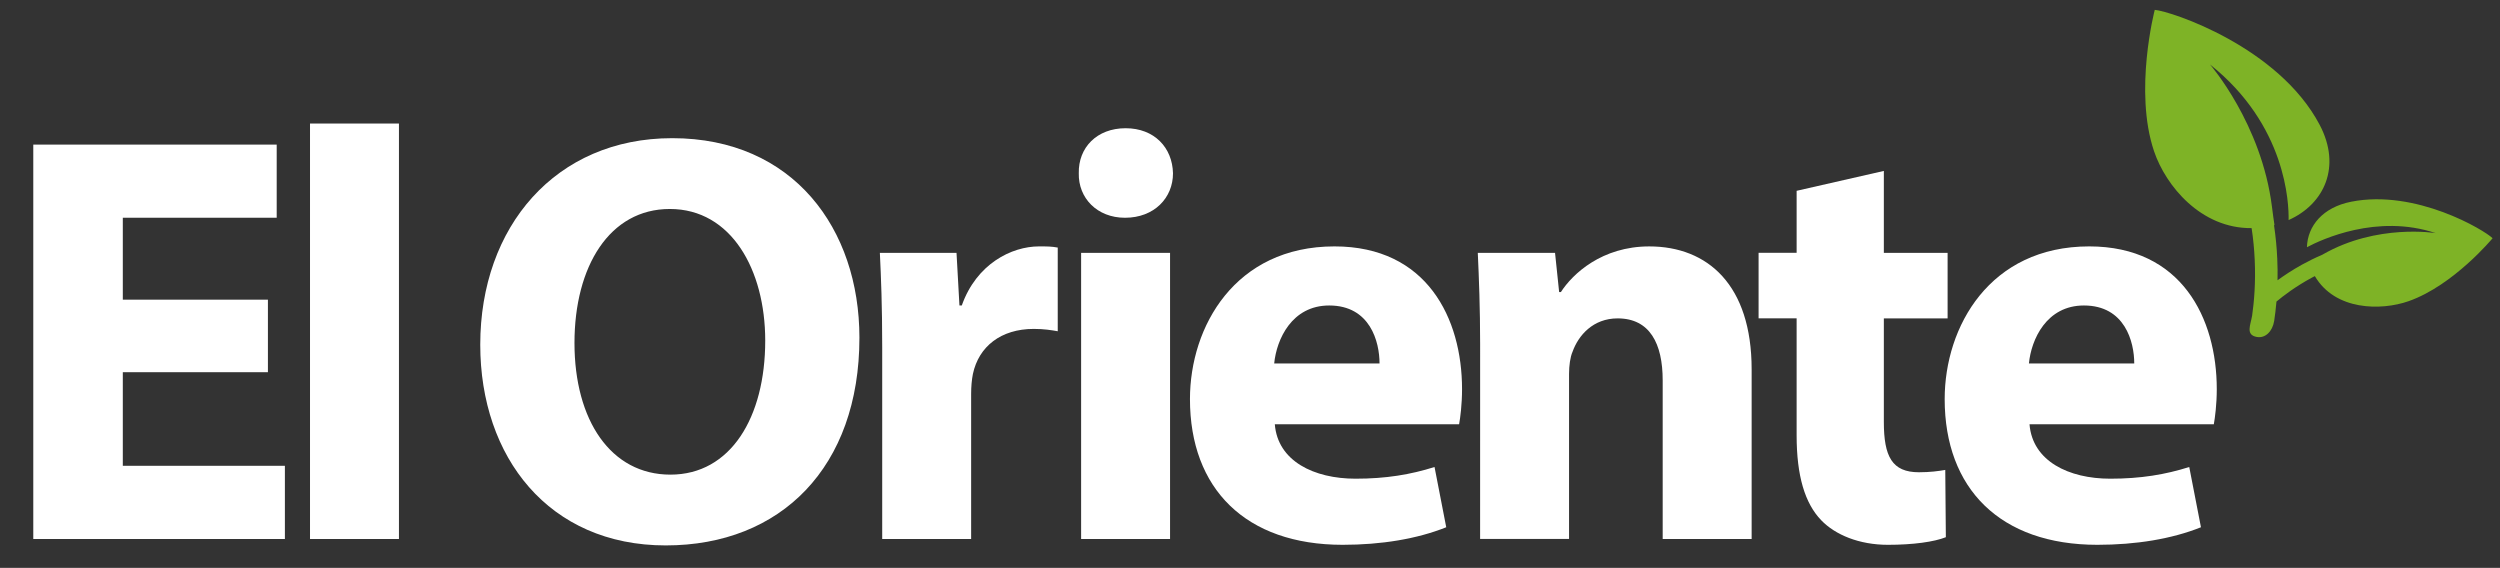 <?xml version="1.0" encoding="utf-8"?>
<!-- Generator: Adobe Illustrator 16.0.0, SVG Export Plug-In . SVG Version: 6.00 Build 0)  -->
<!DOCTYPE svg PUBLIC "-//W3C//DTD SVG 1.1//EN" "http://www.w3.org/Graphics/SVG/1.1/DTD/svg11.dtd">
<svg version="1.1" id="Capa_1" xmlns="http://www.w3.org/2000/svg" xmlns:xlink="http://www.w3.org/1999/xlink" x="0px" y="0px"
	 width="186px" height="42.25px" viewBox="0 0 186 42.25" enable-background="new 0 0 186 42.25" xml:space="preserve">
<rect x="0" y="0" width="186" height="42.25" fill="#333333" stroke="none"/>
<g>
	<path fill="#FFFFFF" d="M19.933,27.691H9.137v6.966h12.059V40.1H2.476V10.758h18.11v5.441H9.137v6.096h10.796V27.691z"/>
	<path fill="#FFFFFF" d="M23.065,9.191h6.617V40.1h-6.617V9.191z"/>
	<path fill="#FFFFFF" d="M63.941,25.125c0,9.62-5.833,15.454-14.41,15.454c-8.707,0-13.8-6.574-13.8-14.933
		c0-8.792,5.616-15.366,14.279-15.366C59.022,10.279,63.941,17.026,63.941,25.125z M42.741,25.518c0,5.746,2.699,9.795,7.139,9.795
		c4.484,0,7.053-4.267,7.053-9.97c0-5.269-2.525-9.795-7.096-9.795C45.352,15.546,42.741,19.813,42.741,25.518z"/>
	<path fill="#FFFFFF" d="M65.636,25.82c0-3.135-0.087-5.181-0.174-7.009h5.703l0.218,3.917h0.174c1.088-3.09,3.7-4.396,5.746-4.396
		c0.61,0,0.915,0,1.393,0.087v6.226c-0.479-0.086-1.044-0.174-1.785-0.174c-2.438,0-4.092,1.307-4.527,3.353
		c-0.087,0.436-0.131,0.958-0.131,1.479V40.1h-6.617V25.82z"/>
	<path fill="#FFFFFF" d="M87.271,12.892c0,1.829-1.394,3.309-3.57,3.309c-2.089,0-3.482-1.48-3.439-3.309
		c-0.043-1.916,1.35-3.352,3.482-3.352C85.877,9.54,87.226,10.976,87.271,12.892z M80.435,40.1V18.813h6.617v21.289L80.435,40.1
		L80.435,40.1z"/>
	<path fill="#FFFFFF" d="M94.846,31.566c0.217,2.742,2.916,4.049,6.006,4.049c2.265,0,4.092-0.305,5.877-0.87l0.871,4.483
		c-2.178,0.871-4.832,1.306-7.705,1.306c-7.229,0-11.362-4.179-11.362-10.841c0-5.396,3.353-11.361,10.753-11.361
		c6.878,0,9.49,5.354,9.49,10.622c0,1.133-0.131,2.133-0.219,2.612H94.846z M102.637,27.04c0-1.61-0.697-4.312-3.744-4.312
		c-2.785,0-3.918,2.525-4.093,4.312H102.637z"/>
	<path fill="#FFFFFF" d="M110.122,25.604c0-2.655-0.087-4.918-0.174-6.791h5.747L116,21.729h0.13
		c0.871-1.351,3.047-3.396,6.574-3.396c4.354,0,7.618,2.874,7.618,9.142V40.1h-6.618V28.302c0-2.741-0.958-4.614-3.353-4.614
		c-1.828,0-2.918,1.264-3.353,2.481c-0.174,0.392-0.261,1.045-0.261,1.653v12.275h-6.617L110.122,25.604L110.122,25.604z"/>
	<path fill="#FFFFFF" d="M140.158,12.717v6.095h4.744v4.875h-4.744v7.705c0,2.568,0.607,3.744,2.611,3.744
		c0.826,0,1.479-0.088,1.959-0.174l0.043,5.006c-0.871,0.348-2.438,0.566-4.311,0.566c-2.133,0-3.918-0.74-4.963-1.83
		c-1.219-1.264-1.828-3.309-1.828-6.313v-8.707h-2.83V18.81h2.83v-4.614L140.158,12.717z"/>
	<path fill="#FFFFFF" d="M150.996,31.566c0.218,2.742,2.917,4.049,6.007,4.049c2.265,0,4.093-0.305,5.877-0.87l0.871,4.483
		c-2.177,0.871-4.833,1.306-7.706,1.306c-7.229,0-11.361-4.179-11.361-10.841c0-5.396,3.353-11.361,10.754-11.361
		c6.877,0,9.49,5.354,9.49,10.622c0,1.133-0.133,2.133-0.22,2.612H150.996z M158.788,27.04c0-1.61-0.697-4.312-3.744-4.312
		c-2.785,0-3.918,2.525-4.092,4.312H158.788z"/>
</g>
<g>
	<g>
		<g>
			<path fill="#7EB326" d="M167.52,16.972c0.125,0.818,0.196,1.602,0.23,2.338c0.081,1.725-0.049,3.176-0.191,4.17
				c-0.115,0.694-0.506,1.43,0.338,1.588c0.625,0.123,1.172-0.394,1.302-1.187c0.061-0.409,0.122-0.894,0.17-1.444
				c0.479-0.401,1.409-1.122,2.657-1.792c0.063-0.033,0.135-0.066,0.199-0.102c1.5,2.559,4.914,2.592,6.987,1.861
				c3.347-1.182,6.237-4.679,6.237-4.679c-0.598-0.598-5.703-3.667-10.514-2.718c-2.129,0.418-3.254,1.809-3.299,3.387
				c1.07-0.57,5.213-2.51,9.582-1.049c0,0-4.363-0.729-8.398,1.584c-0.019,0.01-0.032,0.017-0.049,0.027
				c-0.537,0.229-1.039,0.479-1.496,0.731c-0.724,0.4-1.338,0.809-1.827,1.166c0.011-0.51,0.006-1.051-0.021-1.621
				c-0.034-0.778-0.112-1.608-0.241-2.477c0.01-0.003,0.021-0.005,0.035-0.007c-0.061-0.388-0.121-0.833-0.186-1.354
				c-0.77-6.194-4.614-10.6-4.614-10.6c5.679,4.517,5.876,10.334,5.851,11.58c2.679-1.197,3.94-3.993,2.313-7.083
				c-3.062-5.813-11.058-8.455-12.271-8.557c0,0-1.572,6.03-0.051,10.524C161.133,13.829,163.756,17.013,167.52,16.972z"/>
		</g>
	</g>
</g>
</svg>
